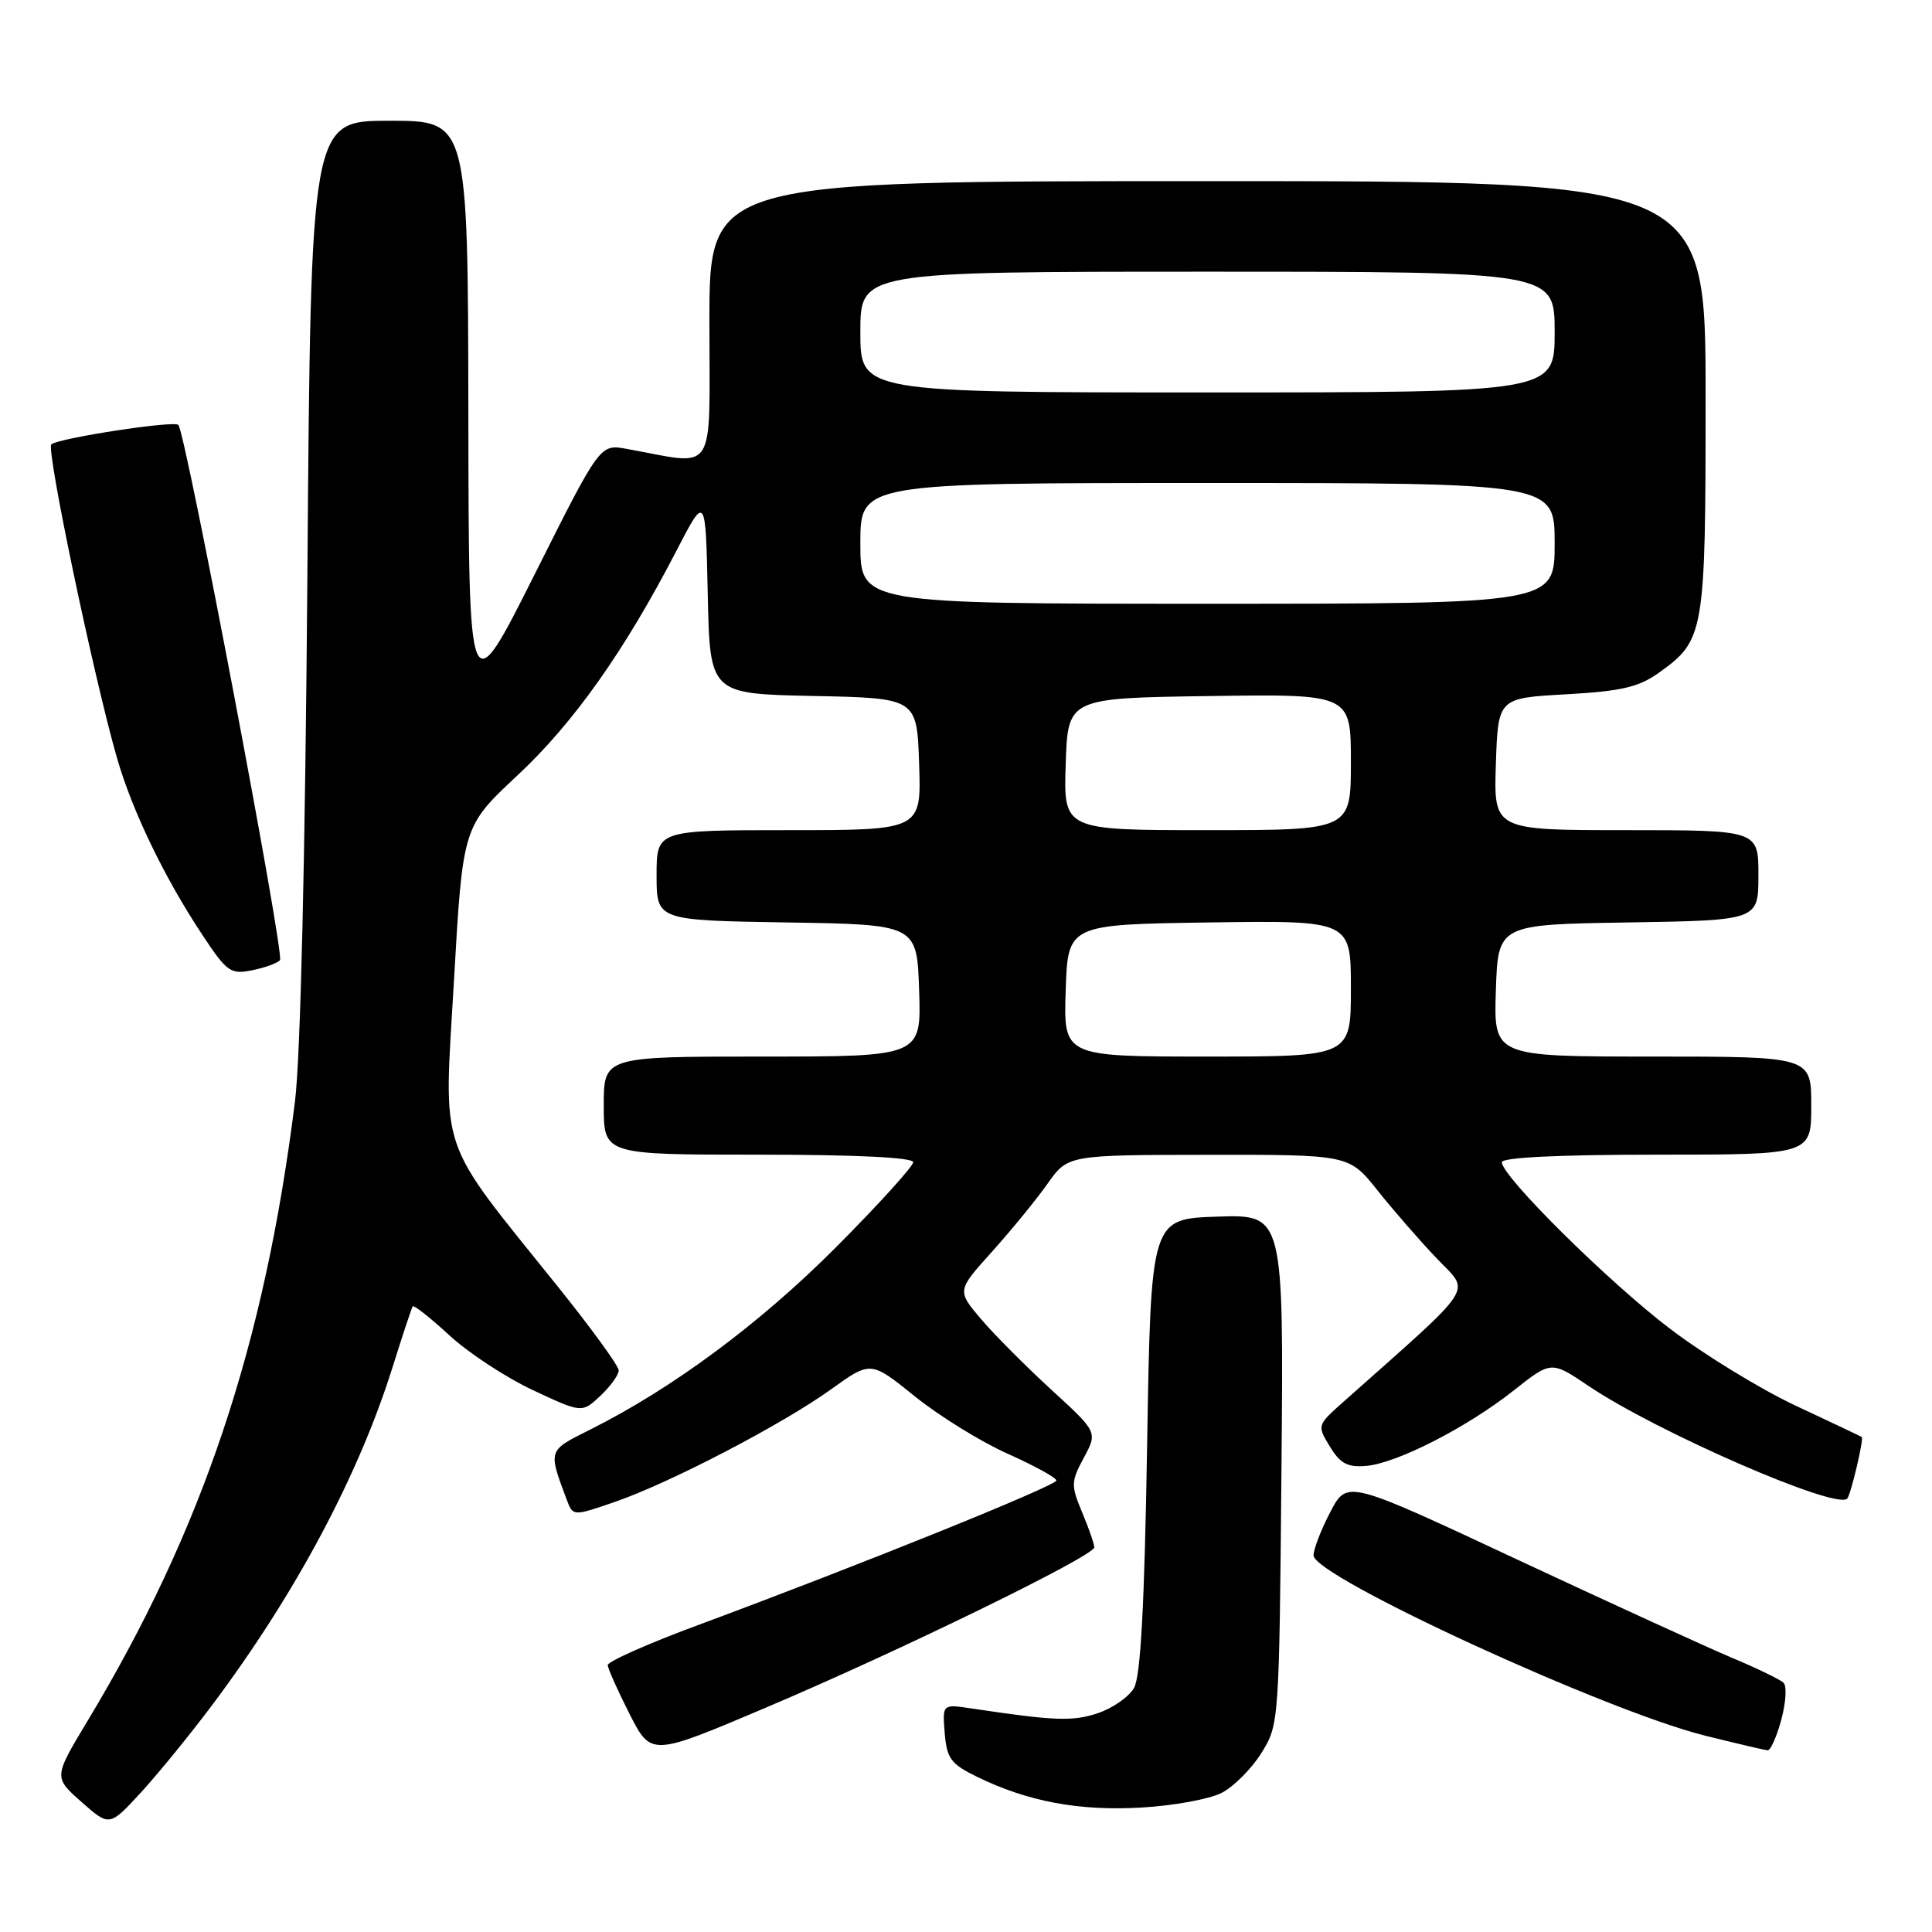 <?xml version="1.0" encoding="UTF-8" standalone="no"?>
<!DOCTYPE svg PUBLIC "-//W3C//DTD SVG 1.1//EN" "http://www.w3.org/Graphics/SVG/1.1/DTD/svg11.dtd" >
<svg xmlns="http://www.w3.org/2000/svg" xmlns:xlink="http://www.w3.org/1999/xlink" version="1.1" viewBox="0 0 256 256">
 <g >
 <path fill="currentColor"
d=" M 28.24 225.76 C 39.25 211.04 47.55 195.45 52.07 180.99 C 53.36 176.87 54.54 173.32 54.69 173.10 C 54.84 172.89 57.02 174.61 59.55 176.94 C 62.07 179.27 67.06 182.54 70.63 184.21 C 77.11 187.24 77.11 187.24 79.56 184.95 C 80.90 183.68 81.99 182.17 81.98 181.58 C 81.97 180.98 78.35 176.00 73.93 170.50 C 57.78 150.38 58.80 153.38 60.15 129.98 C 61.32 109.51 61.32 109.51 68.58 102.73 C 76.01 95.79 82.75 86.27 89.62 73.00 C 93.50 65.50 93.50 65.50 93.78 78.72 C 94.06 91.94 94.06 91.94 107.78 92.22 C 121.50 92.50 121.50 92.50 121.79 101.25 C 122.08 110.00 122.08 110.00 104.54 110.00 C 87.00 110.00 87.00 110.00 87.00 115.98 C 87.00 121.95 87.00 121.95 104.25 122.23 C 121.50 122.50 121.50 122.50 121.79 131.25 C 122.08 140.00 122.08 140.00 101.04 140.00 C 80.00 140.00 80.00 140.00 80.00 146.50 C 80.00 153.00 80.00 153.00 100.50 153.00 C 113.45 153.00 121.00 153.37 121.00 154.00 C 121.00 154.54 116.39 159.63 110.75 165.29 C 100.73 175.35 89.12 183.97 78.20 189.43 C 72.56 192.25 72.62 192.09 75.09 198.71 C 75.92 200.92 75.92 200.92 81.42 199.03 C 88.75 196.51 103.64 188.75 110.14 184.08 C 115.38 180.31 115.38 180.31 121.24 185.04 C 124.47 187.64 130.00 191.06 133.53 192.63 C 137.06 194.21 139.96 195.80 139.97 196.17 C 140.00 196.86 113.63 207.50 92.50 215.33 C 85.90 217.77 80.52 220.16 80.53 220.64 C 80.55 221.11 81.85 224.02 83.42 227.11 C 86.28 232.72 86.28 232.72 101.39 226.31 C 119.08 218.82 145.00 206.17 145.00 205.03 C 145.00 204.60 144.28 202.51 143.39 200.40 C 141.89 196.80 141.91 196.33 143.61 193.16 C 145.44 189.76 145.44 189.76 139.29 184.13 C 135.91 181.03 131.72 176.82 129.97 174.76 C 126.80 171.01 126.80 171.01 131.47 165.83 C 134.03 162.97 137.34 158.93 138.81 156.84 C 141.50 153.04 141.50 153.04 160.13 153.02 C 178.76 153.00 178.76 153.00 182.54 157.75 C 184.62 160.36 188.15 164.42 190.39 166.76 C 194.86 171.46 195.93 169.81 178.00 185.76 C 174.52 188.85 174.51 188.88 176.22 191.68 C 177.58 193.93 178.56 194.45 181.02 194.24 C 185.08 193.90 194.37 189.15 200.58 184.24 C 205.55 180.31 205.55 180.31 210.48 183.64 C 219.48 189.71 243.26 200.08 244.76 198.58 C 245.23 198.11 247.00 190.64 246.69 190.41 C 246.59 190.33 242.68 188.48 238.00 186.29 C 233.32 184.10 225.82 179.51 221.33 176.10 C 213.16 169.90 199.00 155.88 199.00 154.00 C 199.00 153.37 206.54 153.00 219.50 153.00 C 240.00 153.00 240.00 153.00 240.00 146.50 C 240.00 140.00 240.00 140.00 218.96 140.00 C 197.92 140.00 197.92 140.00 198.21 131.25 C 198.50 122.50 198.50 122.50 215.75 122.23 C 233.00 121.95 233.00 121.95 233.00 115.98 C 233.00 110.00 233.00 110.00 215.46 110.00 C 197.92 110.00 197.92 110.00 198.21 101.25 C 198.50 92.50 198.50 92.50 207.50 92.00 C 214.81 91.59 217.11 91.06 219.77 89.17 C 225.87 84.82 226.00 84.03 226.00 52.55 C 226.00 24.00 226.00 24.00 160.00 24.00 C 94.00 24.00 94.00 24.00 94.00 42.63 C 94.00 63.39 95.13 61.67 83.00 59.47 C 79.50 58.84 79.50 58.84 70.81 76.17 C 62.11 93.50 62.11 93.50 62.06 54.75 C 62.00 16.00 62.00 16.00 51.60 16.00 C 41.19 16.00 41.19 16.00 40.73 76.25 C 40.44 113.82 39.82 140.08 39.08 146.00 C 35.05 178.21 26.85 202.71 11.62 228.00 C 7.10 235.50 7.10 235.50 10.80 238.77 C 14.50 242.04 14.50 242.04 18.66 237.53 C 20.94 235.04 25.26 229.75 28.24 225.76 Z  M 161.89 237.56 C 163.49 236.73 165.86 234.35 167.15 232.27 C 169.48 228.54 169.50 228.17 169.80 194.71 C 170.10 160.92 170.10 160.92 161.30 161.21 C 152.50 161.50 152.50 161.50 152.00 191.50 C 151.65 212.76 151.14 222.13 150.26 223.67 C 149.57 224.86 147.40 226.37 145.43 227.02 C 142.10 228.12 139.72 228.03 128.68 226.37 C 124.87 225.80 124.87 225.80 125.18 229.65 C 125.46 233.02 125.99 233.74 129.49 235.45 C 136.20 238.72 142.99 239.99 151.24 239.51 C 155.49 239.27 160.29 238.39 161.89 237.56 Z  M 236.03 227.87 C 236.65 225.60 236.78 223.39 236.32 222.97 C 235.87 222.54 232.80 221.05 229.50 219.67 C 226.20 218.28 213.38 212.41 201.00 206.63 C 178.50 196.10 178.50 196.10 176.30 200.30 C 175.08 202.61 174.07 205.22 174.05 206.09 C 173.97 208.86 212.86 226.76 226.00 230.00 C 230.12 231.02 233.82 231.89 234.21 231.93 C 234.60 231.97 235.42 230.14 236.03 227.87 Z  M 37.10 127.23 C 37.74 126.53 24.59 57.25 23.63 56.30 C 23.04 55.70 7.74 58.06 6.80 58.88 C 6.09 59.52 12.44 89.83 15.52 100.50 C 17.54 107.48 21.78 116.28 26.79 123.84 C 30.06 128.79 30.55 129.14 33.38 128.57 C 35.06 128.24 36.74 127.63 37.10 127.23 Z  M 141.21 131.25 C 141.50 122.50 141.50 122.50 160.25 122.23 C 179.00 121.96 179.00 121.96 179.00 130.98 C 179.00 140.00 179.00 140.00 159.96 140.00 C 140.92 140.00 140.92 140.00 141.21 131.25 Z  M 141.21 101.25 C 141.50 92.50 141.50 92.50 160.25 92.23 C 179.00 91.96 179.00 91.96 179.00 100.98 C 179.00 110.00 179.00 110.00 159.96 110.00 C 140.92 110.00 140.92 110.00 141.21 101.25 Z  M 114.00 72.00 C 114.00 64.00 114.00 64.00 160.00 64.00 C 206.00 64.00 206.00 64.00 206.00 72.00 C 206.00 80.00 206.00 80.00 160.00 80.00 C 114.00 80.00 114.00 80.00 114.00 72.00 Z  M 114.00 44.00 C 114.00 36.00 114.00 36.00 160.00 36.00 C 206.00 36.00 206.00 36.00 206.00 44.00 C 206.00 52.00 206.00 52.00 160.00 52.00 C 114.00 52.00 114.00 52.00 114.00 44.00 Z "/>
</g>
</svg>